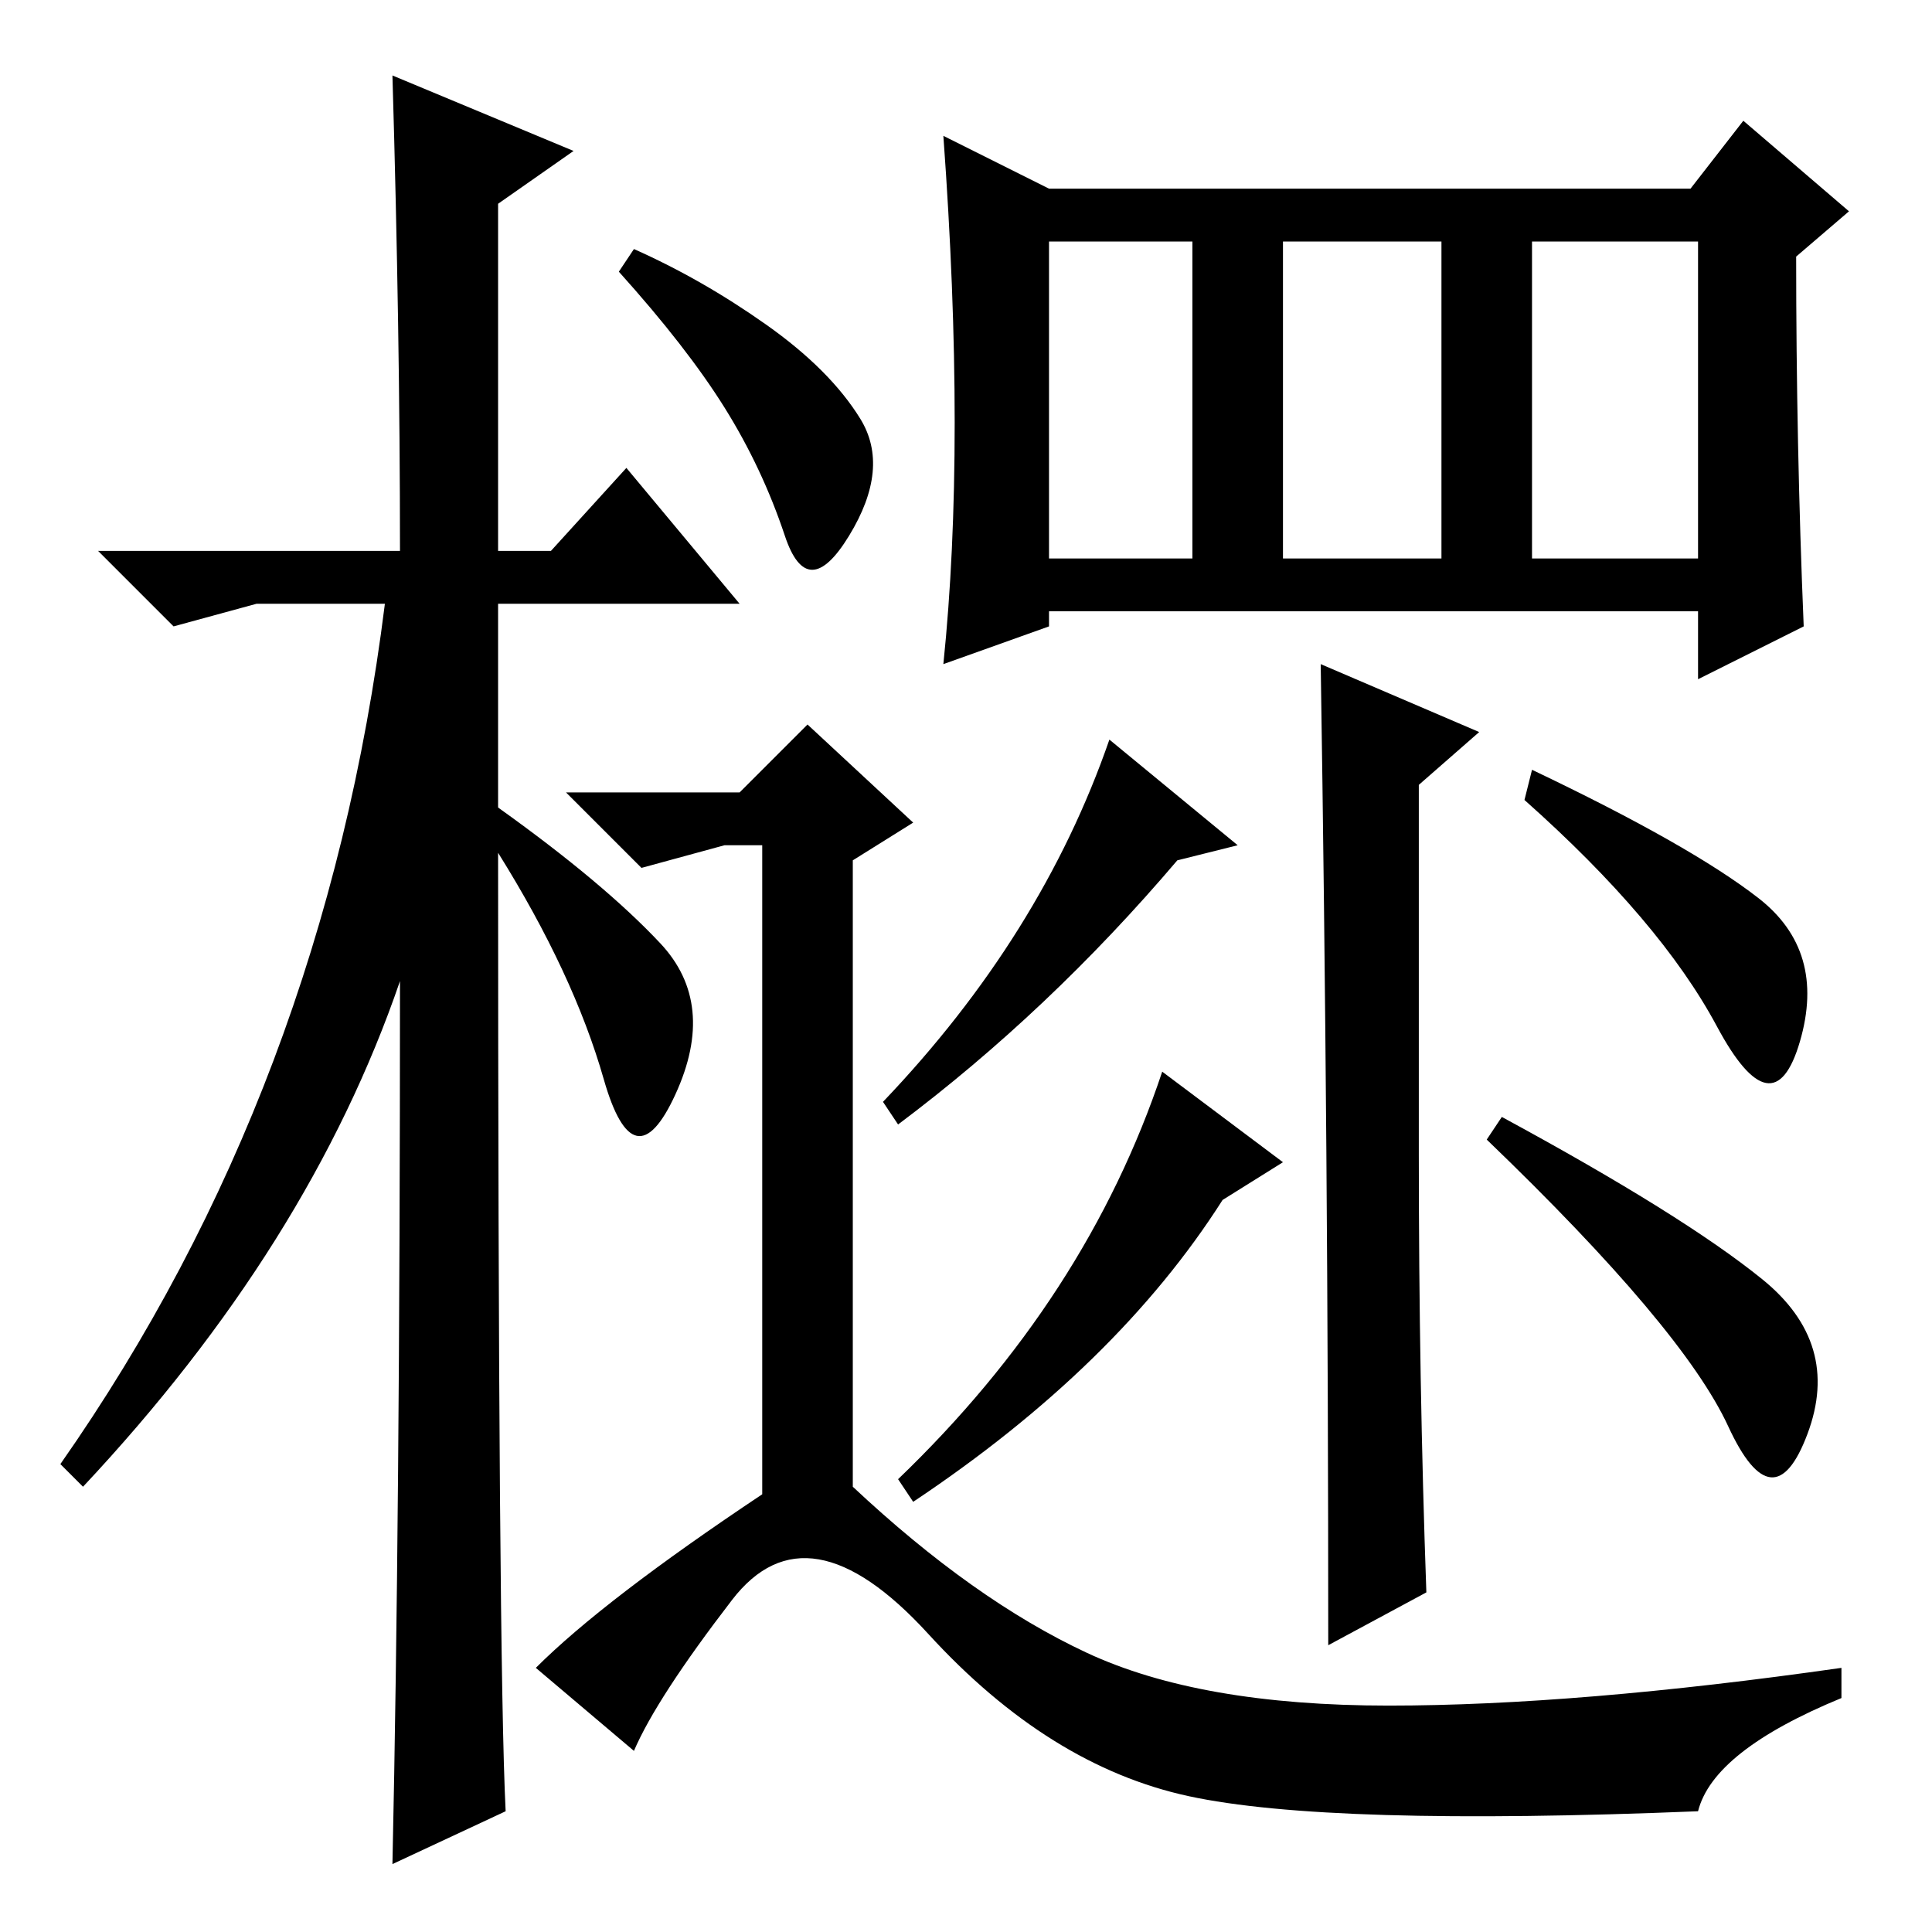 <?xml version="1.0" standalone="no"?>
<!DOCTYPE svg PUBLIC "-//W3C//DTD SVG 1.1//EN" "http://www.w3.org/Graphics/SVG/1.1/DTD/svg11.dtd" >
<svg xmlns="http://www.w3.org/2000/svg" xmlns:xlink="http://www.w3.org/1999/xlink" version="1.1" viewBox="0 -36 256 256">
  <g transform="matrix(1 0 0 -1 0 220)">
   <path fill="currentColor"
d="M67 16l-15 -7q1 46 1 117q-12 -35 -42 -67l-3 3q35 50 43 114h-17l-11 -3l-10 10h40q0 29 -1 63l24 -10l-10 -7v-46h7l10 11l15 -18h-32v-27q14 -10 21.5 -18t2 -20t-9.5 2t-14 30q0 -107 1 -127zM101.5 213q8.5 -6 12.5 -12.5t-1.5 -15.5t-8.5 0t-8 17t-14 18l2 3
q9 -4 17.5 -10zM113 59q16 -15 31 -22t40 -7t60 5v-4q-17 -7 -19 -15q-49 -2 -67.5 2t-34.5 21.5t-26 4.5t-13 -20l-13 11q9 9 30 23v86h-5l-11 -3l-10 10h23l9 9l14 -13l-8 -5v-83zM125 238l14 -7h85l7 9l14 -12l-7 -6q0 -25 1 -49l-14 -7v9h-86v-2l-14 -5q3 29 0 70z
M158 182v42h-19v-42h19zM170 182h21v42h-21v-42zM225 182v42h-22v-42h22zM196 159l-8 -7v-49q0 -30 1 -58l-13 -7q0 66 -1 130zM170 102l-8 -5q-14 -22 -41 -40l-2 3q25 24 35 54zM117 110q21 22 30 48l17 -14l-8 -2q-17 -20 -37 -35zM199 108q24 -13 34.5 -21.5t6 -20.5
t-10.5 1t-32 38zM203 154q21 -10 30 -17t5.5 -19t-11 2t-25.5 30z" />
  </g>

</svg>
